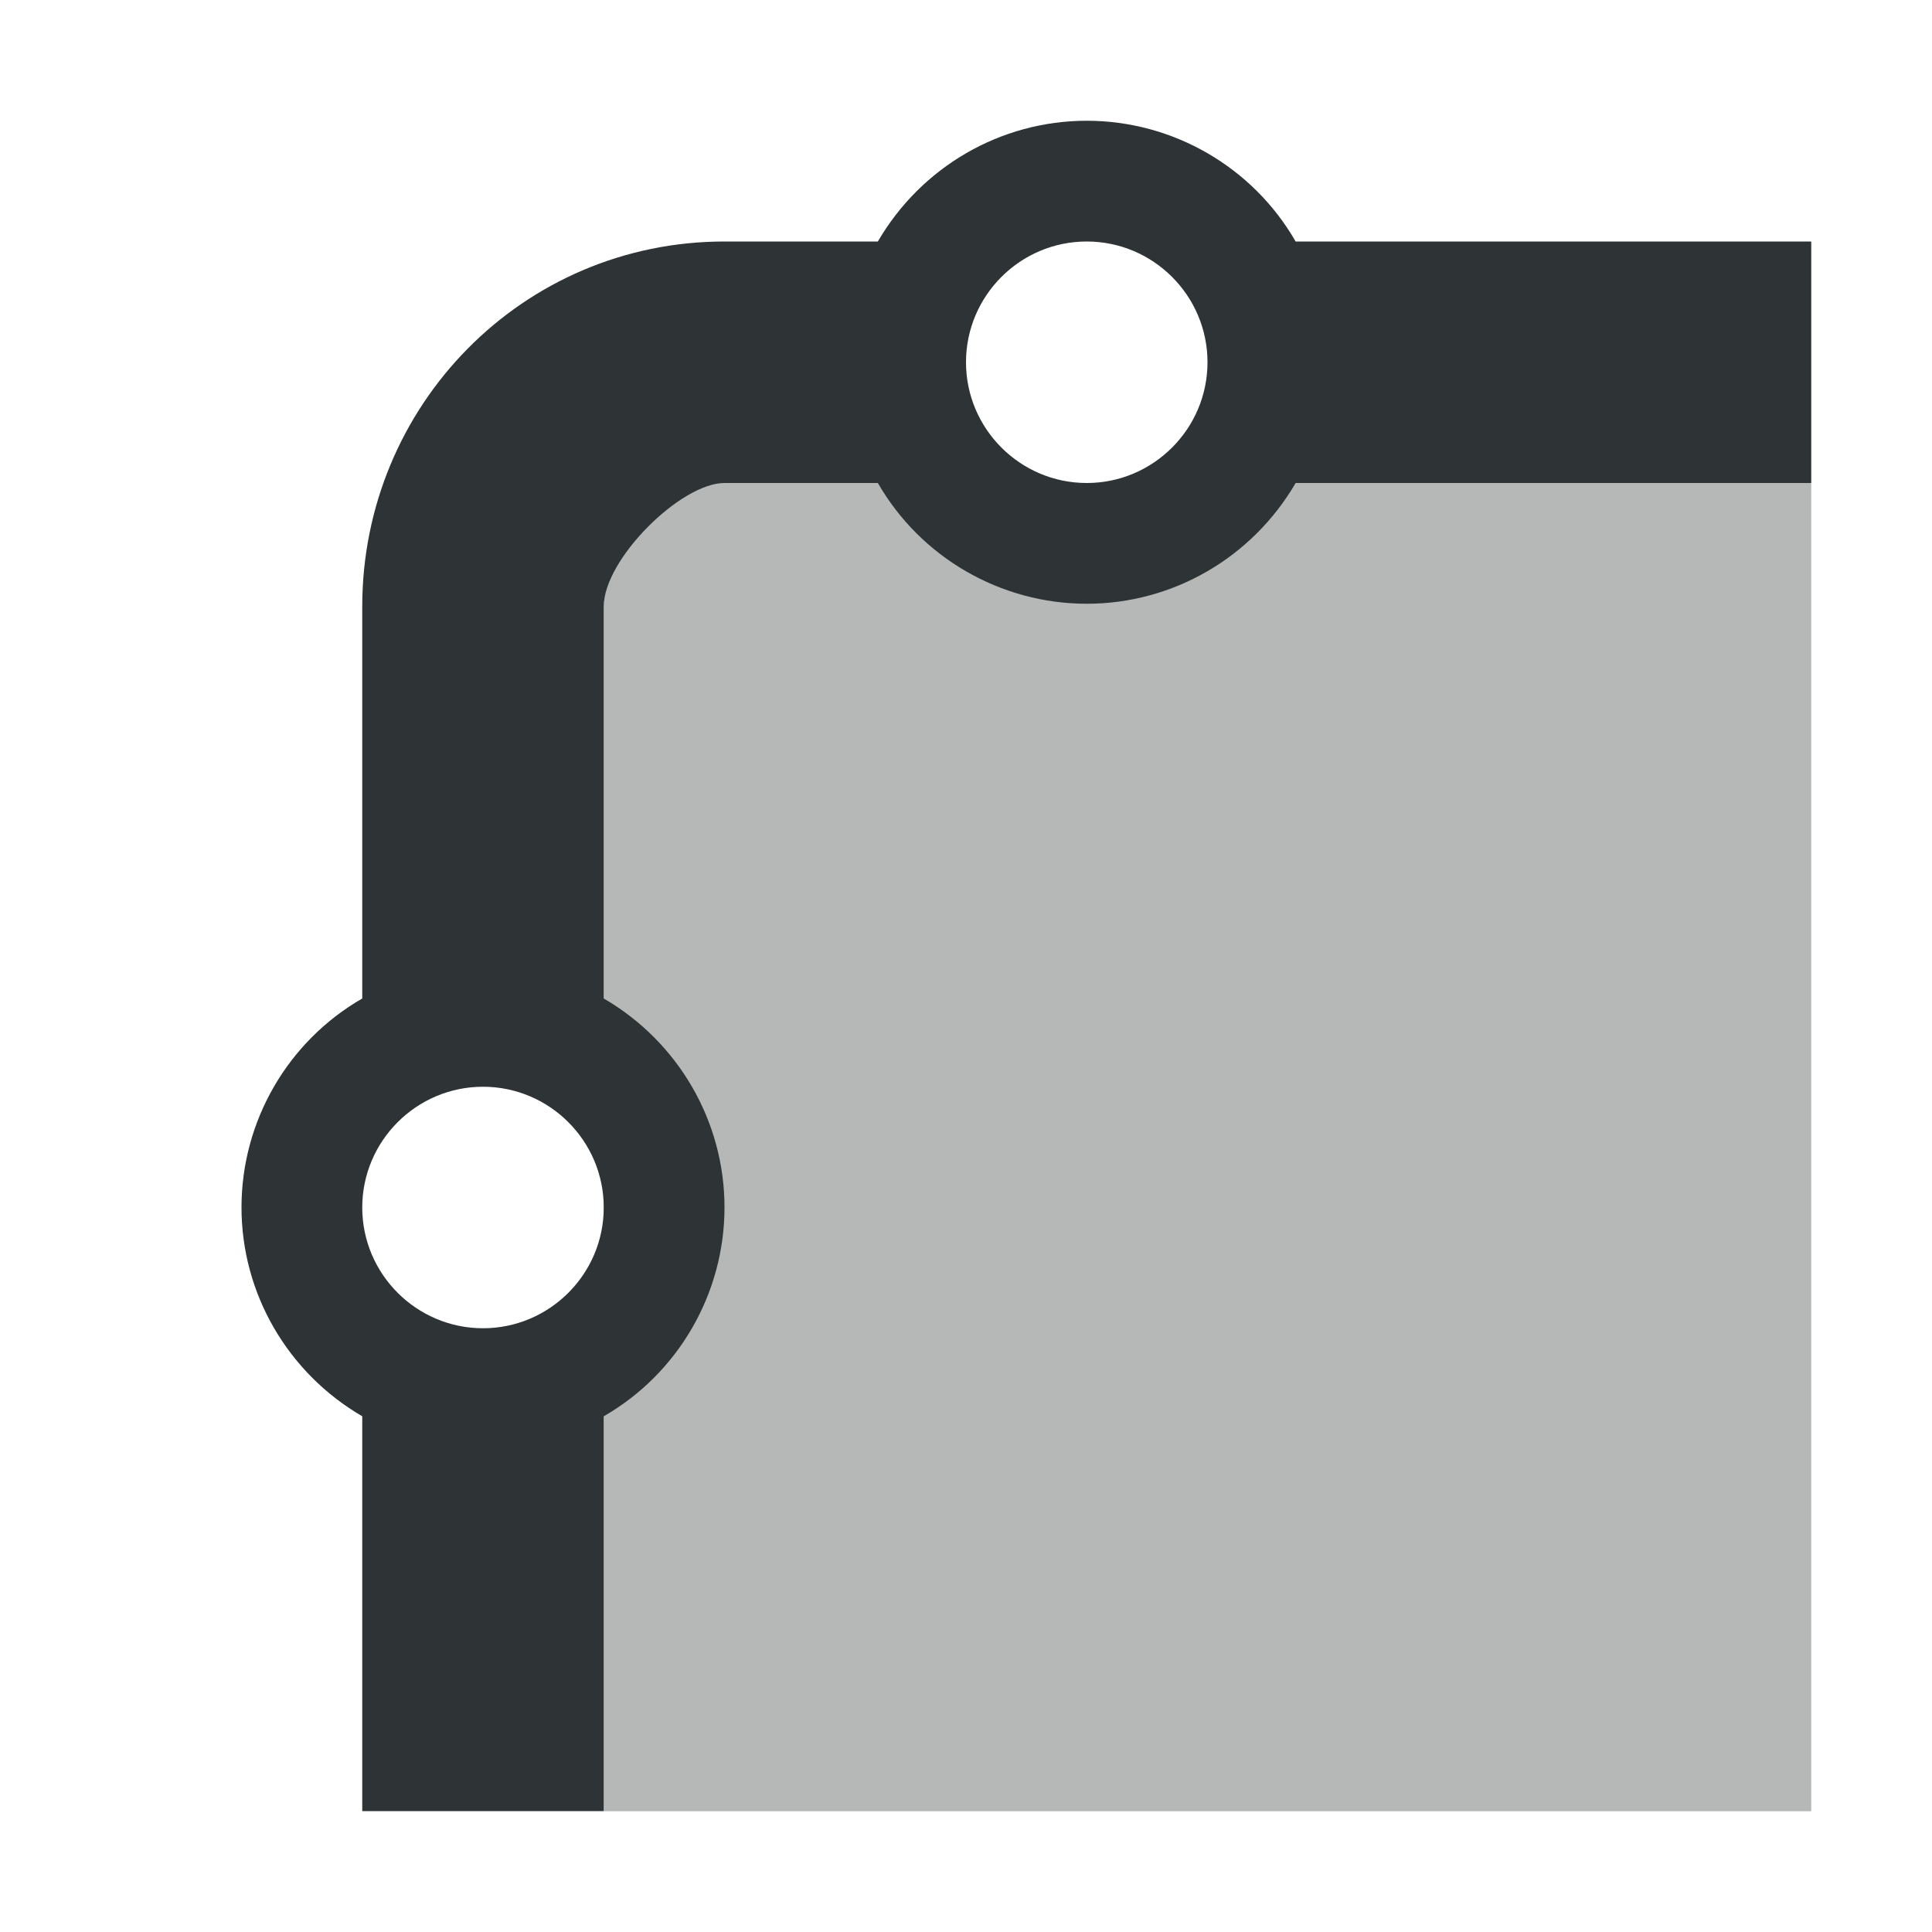 <?xml version="1.0" encoding="UTF-8"?>
<svg height="16px" viewBox="0 0 16 16" width="16px" xmlns="http://www.w3.org/2000/svg">
    <g fill="#2e3436">
        <path d="m 9 1 c -0.715 0 -1.371 0.383 -1.73 1 h -1.27 c -1.672 0 -3 1.359 -3 3.023 v 3.246 c -0.617 0.355 -1 1.016 -1 1.73 s 0.383 1.371 1 1.73 v 3.27 h 2 v -3.27 c 0.617 -0.355 1 -1.016 1 -1.73 s -0.383 -1.371 -1 -1.73 v -3.246 c 0 -0.391 0.637 -1.023 1 -1.023 h 1.27 c 0.355 0.617 1.016 1 1.73 1 s 1.371 -0.383 1.73 -1 h 4.27 v -2 h -4.27 c -0.355 -0.617 -1.016 -1 -1.73 -1 z m 0 1 c 0.551 0 1 0.449 1 1 s -0.449 1 -1 1 s -1 -0.449 -1 -1 s 0.449 -1 1 -1 z m -5 7 c 0.551 0 1 0.449 1 1 s -0.449 1 -1 1 s -1 -0.449 -1 -1 s 0.449 -1 1 -1 z m 0 0"/>
        <path d="m 15 4 v 11 h -10 v -11 z m 0 0" fill-opacity="0.35"/>
    </g>
</svg>
